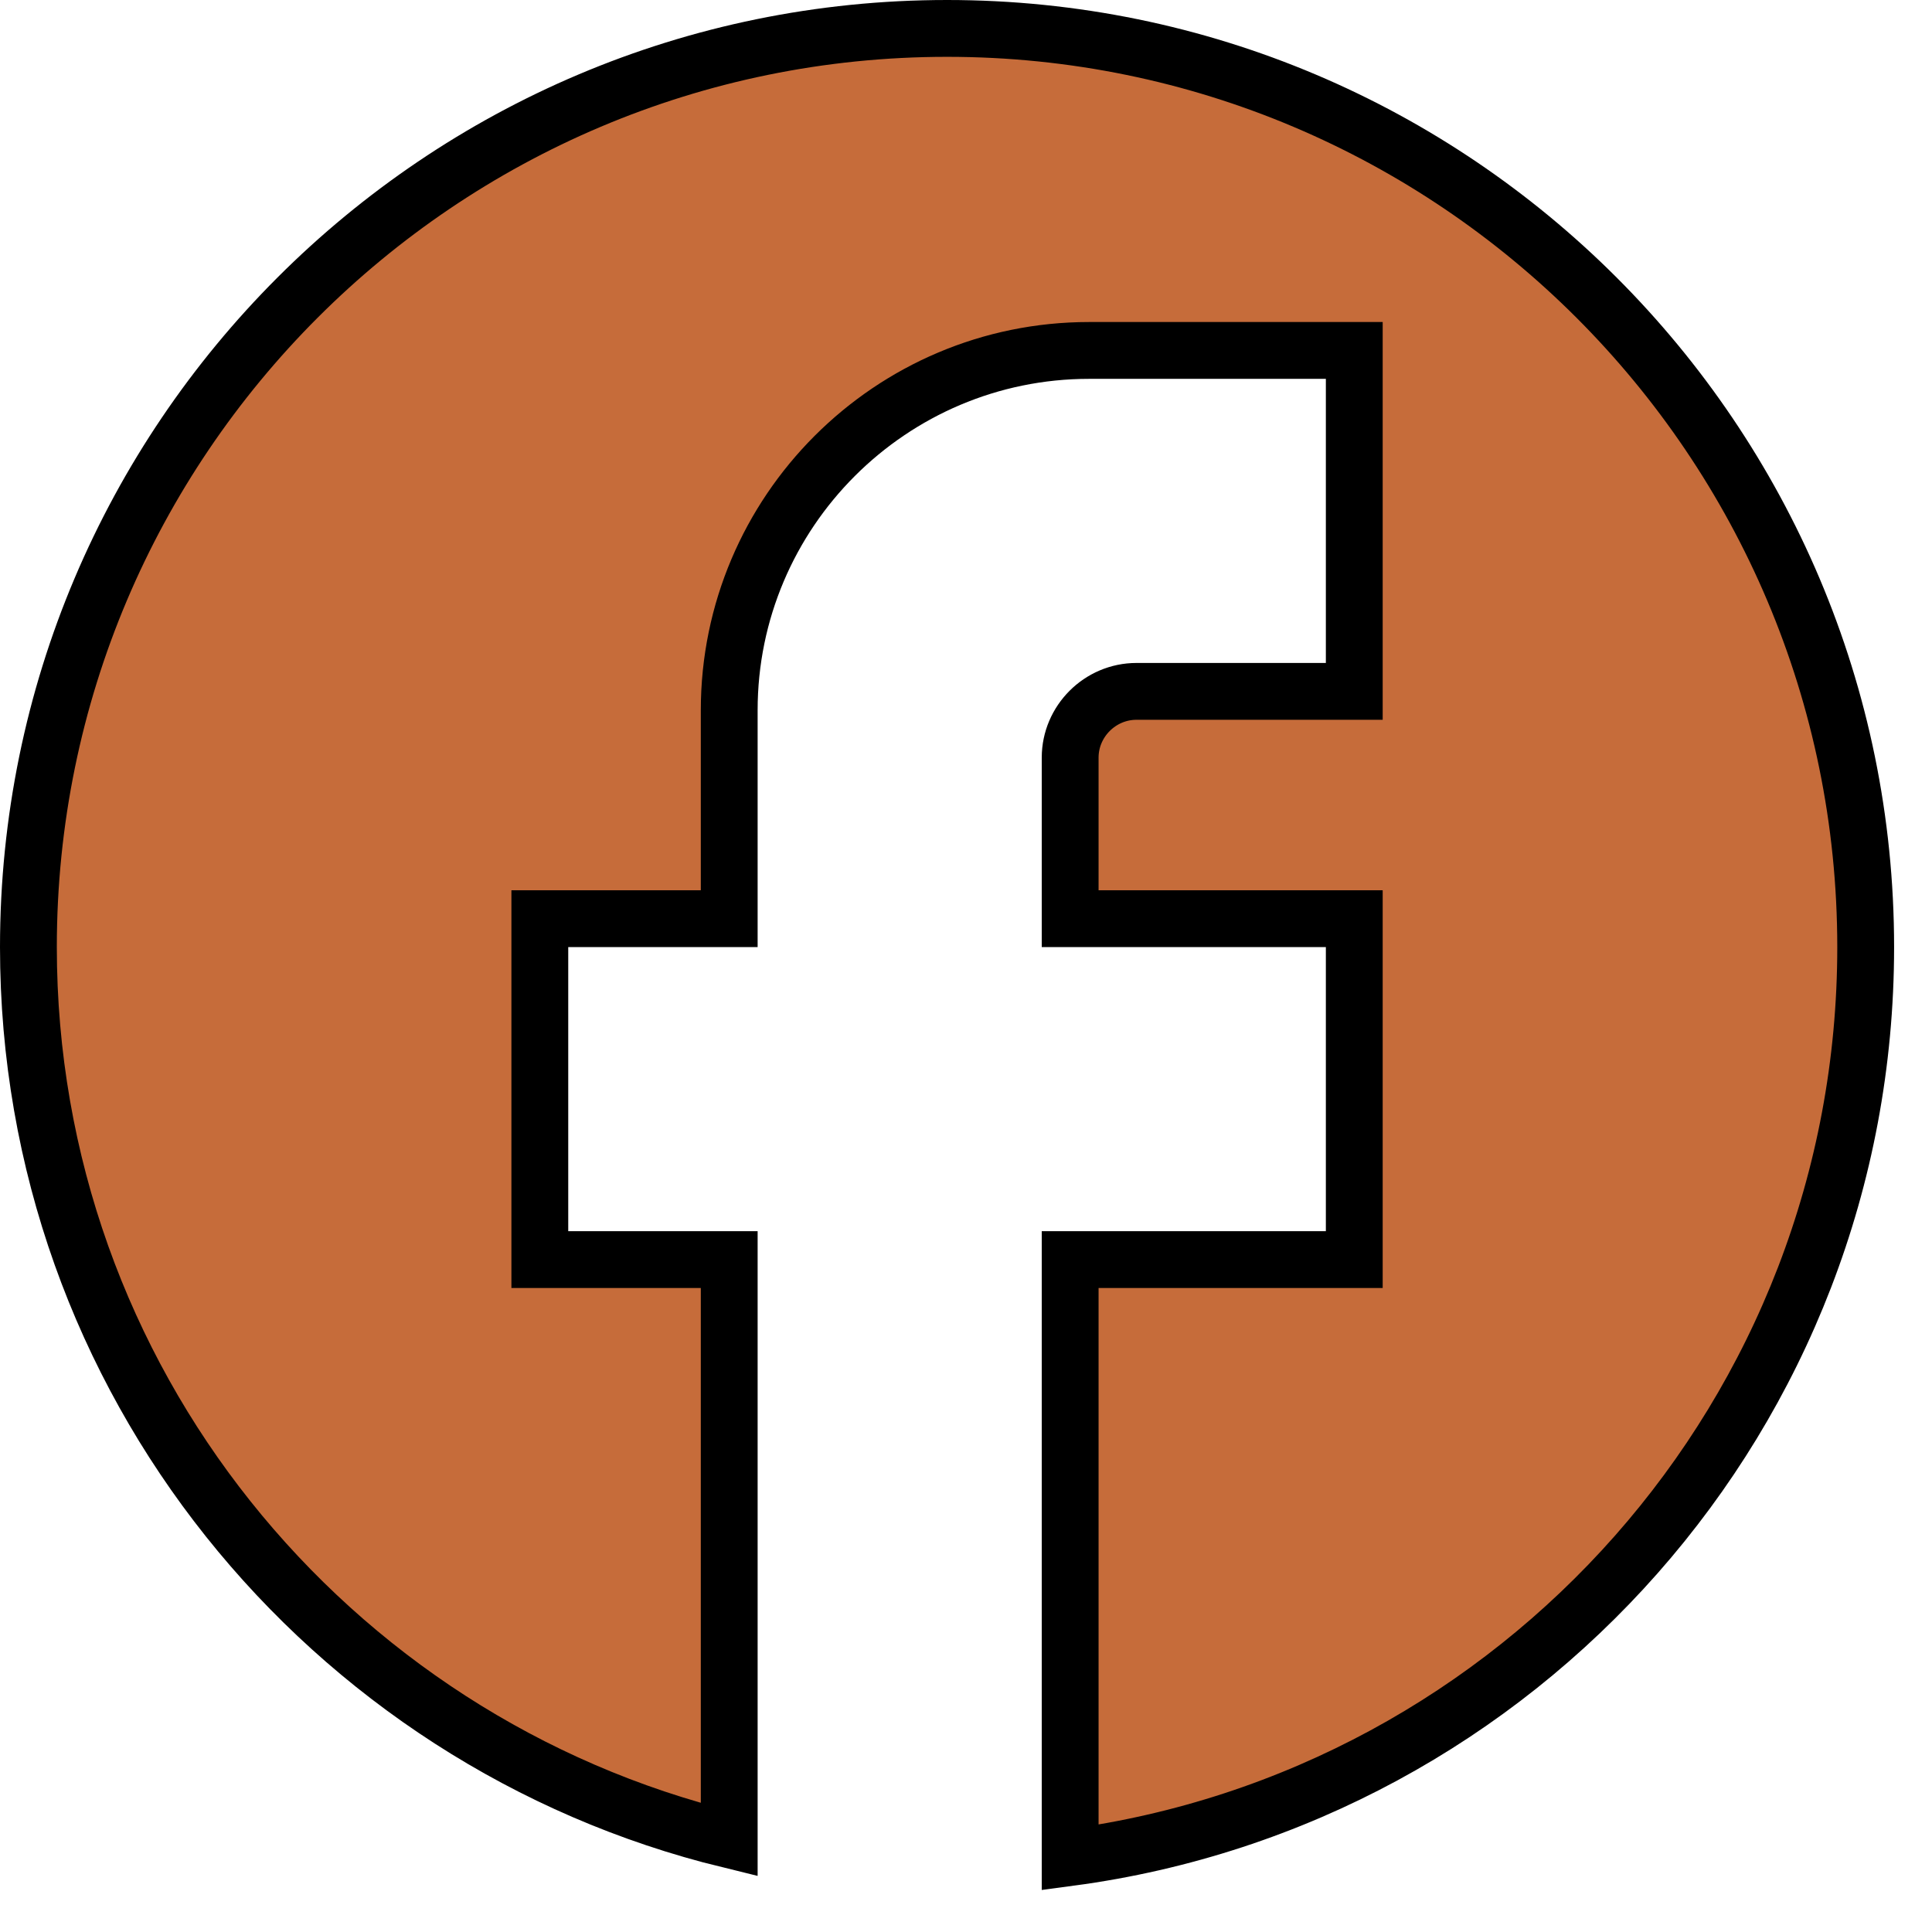 <svg width="34" height="34" viewBox="0 0 34 34" fill="none" xmlns="http://www.w3.org/2000/svg">
<path d="M9.5 21.667V22.167H10H12.833V32.376C5.761 30.65 0.5 24.277 0.5 16.667C0.5 7.743 7.743 0.5 16.667 0.5C25.59 0.5 32.833 7.743 32.833 16.667C32.833 24.868 26.732 31.633 18.833 32.689V22.167H23.333H23.833V21.667V16.667V16.167H23.333H18.833V13.333C18.833 12.693 19.36 12.167 20 12.167H23.333H23.833V11.667V6.667V6.167H23.333H19.167C15.674 6.167 12.833 9.007 12.833 12.5V16.167H10H9.5V16.667V21.667Z" fill="#C66C3A" stroke="black"/>
</svg>
